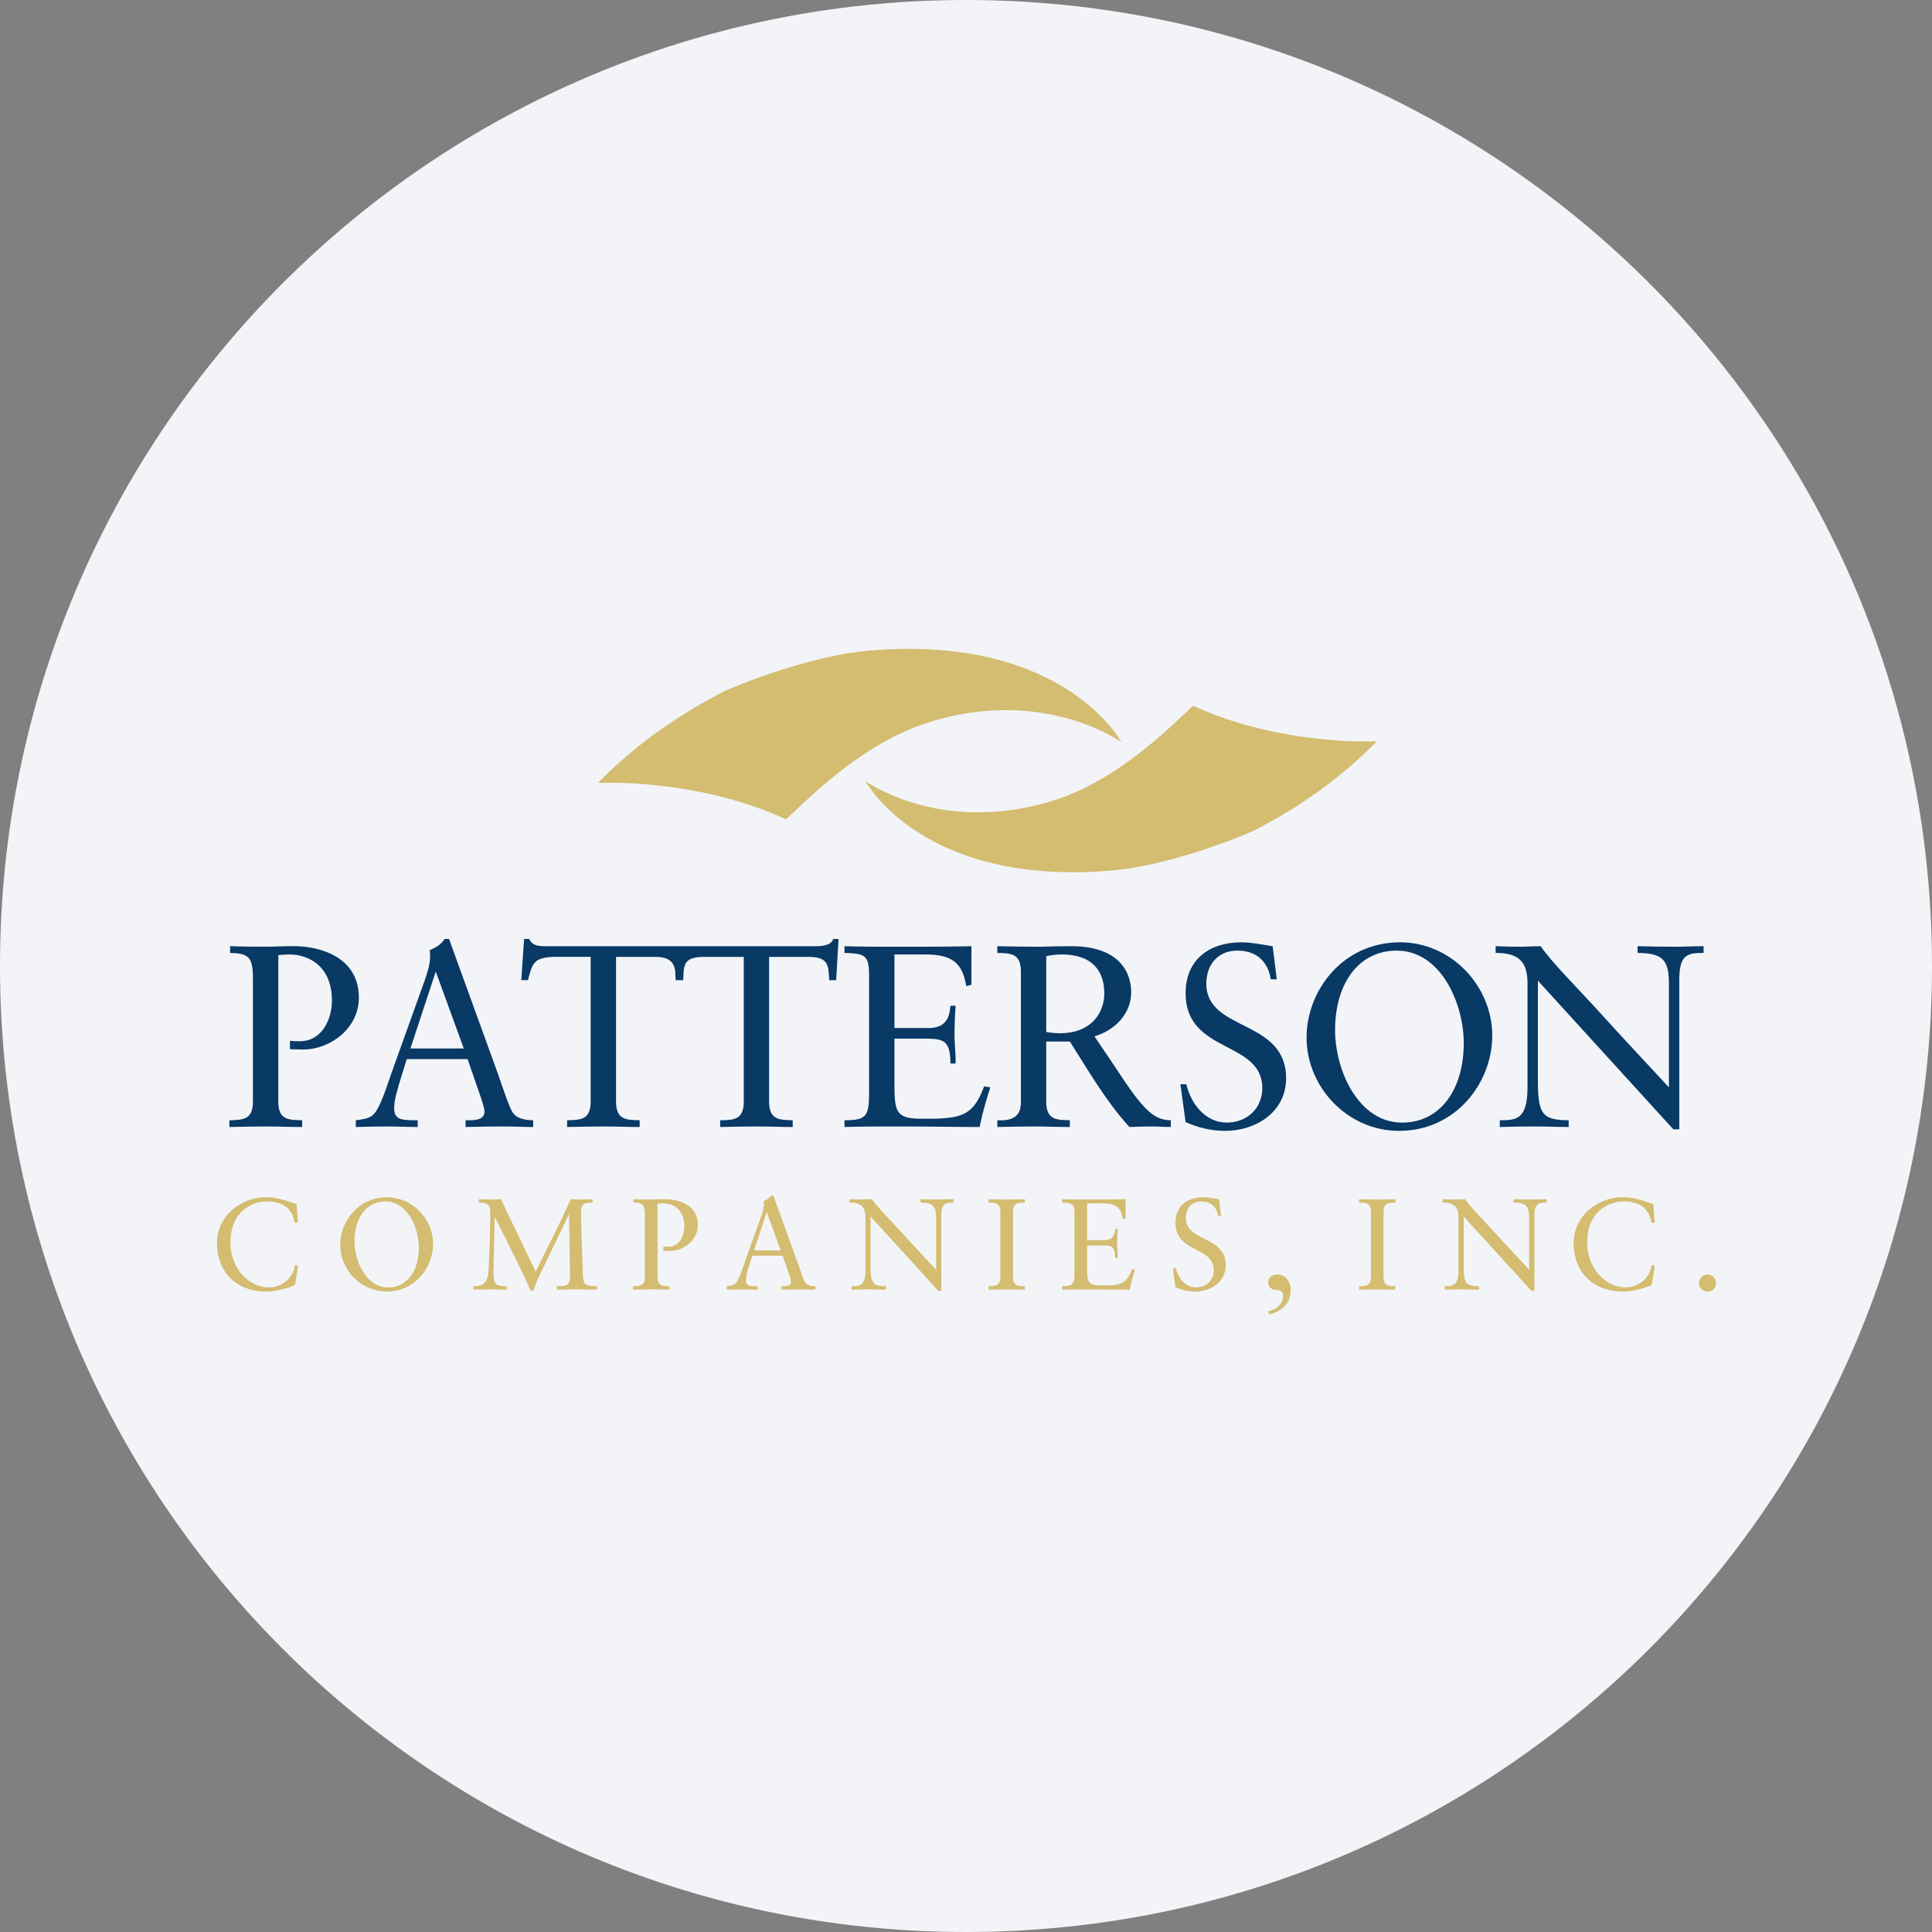 <svg width="36" height="36" fill="none" xmlns="http://www.w3.org/2000/svg"><rect width="100%" height="100%" fill="#808080" stroke="none"/><defs><linearGradient id="a" x1="4.273" y1="19.315" x2="6.686" y2="19.315" gradientUnits="userSpaceOnUse"><stop stop-color="#093965"/></linearGradient><linearGradient id="b" x1="6.629" y1="19.248" x2="9.935" y2="19.248" gradientUnits="userSpaceOnUse"><stop stop-color="#093965"/></linearGradient><linearGradient id="c" x1="9.713" y1="19.248" x2="15.625" y2="19.248" gradientUnits="userSpaceOnUse"><stop stop-color="#093965"/></linearGradient><linearGradient id="d" x1="15.736" y1="19.315" x2="18.453" y2="19.315" gradientUnits="userSpaceOnUse"><stop stop-color="#093965"/></linearGradient><linearGradient id="e" x1="18.583" y1="19.315" x2="21.817" y2="19.315" gradientUnits="userSpaceOnUse"><stop stop-color="#093965"/></linearGradient><linearGradient id="f" x1="21.995" y1="19.315" x2="23.965" y2="19.315" gradientUnits="userSpaceOnUse"><stop stop-color="#093965"/></linearGradient><linearGradient id="g" x1="24.346" y1="19.315" x2="27.806" y2="19.315" gradientUnits="userSpaceOnUse"><stop stop-color="#093965"/></linearGradient><linearGradient id="h" x1="27.869" y1="19.337" x2="31.745" y2="19.337" gradientUnits="userSpaceOnUse"><stop stop-color="#093965"/></linearGradient></defs><path d="M18 0c2.837 0 5.52.656 7.907 1.825C31.884 4.753 36 10.895 36 18c0 9.942-8.058 18-18 18-9.94 0-18-8.057-18-18C0 8.06 8.06 0 18 0z" fill="#F2F4F7"/><path d="M16.162 12.127c-.88.08-2.02.47-2.658.75-1.135.579-1.907 1.242-2.36 1.712a7.84 7.84 0 0 1 .908.027c1.074.095 1.927.345 2.596.65.581-.547 1.528-1.478 2.747-1.834 2.113-.617 3.502.4 3.502.4s-1.082-2.034-4.735-1.705z" fill="#D4BC70"/><path d="M20.752 16.217c.86-.078 1.974-.459 2.597-.732 1.108-.565 1.862-1.213 2.305-1.672a7.566 7.566 0 0 1-.886-.027c-1.05-.093-1.883-.337-2.537-.635-.568.534-1.493 1.444-2.684 1.791-2.064.603-3.421-.389-3.421-.389s1.058 1.987 4.626 1.664z" fill="#D4BC70"/><path d="M4.288 17.63c.217.01.434.01.652.01.164 0 .333-.01.535-.01.497 0 1.212.208 1.212.961 0 .57-.531.965-1.038.965-.097 0-.174-.005-.246-.005v-.159c.063.01.12.01.183.01.415 0 .599-.41.599-.758 0-.67-.469-.859-.787-.859-.072 0-.16.005-.212.014v2.727c0 .339.183.343.444.348V21c-.237 0-.444-.01-.656-.01-.232 0-.46.005-.7.01v-.126c.255-.005.439-.01.439-.348V18.23c0-.372-.063-.472-.425-.472v-.126z" fill="url(#a)"/><path d="M7.647 19.537h.995l-.517-1.419h-.01l-.468 1.42zm1.641.502c.068.188.198.599.275.705.073.096.217.13.372.13V21c-.184 0-.372-.01-.555-.01-.237 0-.469.005-.705.01v-.126h.087c.12 0 .266-.024.266-.159 0-.053-.039-.189-.073-.28l-.242-.7H7.58l-.106.338c-.062.203-.13.425-.13.574 0 .227.16.218.328.227h.111V21c-.188 0-.381-.01-.57-.01-.192 0-.39.005-.583.01v-.126c.294-.034.347-.072.468-.342.077-.174.135-.362.198-.541l.618-1.723c.038-.11.1-.29.1-.434 0-.049 0-.087-.009-.126.102-.048.212-.101.28-.212h.082l.922 2.543z" fill="url(#b)"/><path d="M15.524 17.496c-.02.091-.14.135-.314.135h-5.044c-.12 0-.25-.005-.304-.135h-.096l-.053.767h.125c.082-.314.102-.434.536-.434h.632v2.697c0 .339-.183.343-.439.348V21c.241-.005.468-.01.7-.01.212 0 .42.01.652.01v-.126c-.256-.005-.44-.01-.44-.348V17.83h.734c.267 0 .34.11.367.248l.01.186h.14l.01-.186c.022-.14.06-.248.385-.248h.734v2.697c0 .339-.184.343-.44.348V21c.242-.005.468-.01.7-.01.213 0 .42.01.652.01v-.126c-.256-.005-.44-.01-.44-.348V17.83h.734c.386 0 .372.174.386.434h.13l.044-.767h-.101z" fill="url(#c)"/><path d="M16.667 19.156h.637c.391 0 .391-.304.406-.415h.096a8.25 8.25 0 0 0-.02.54c0 .155.025.382.02.536h-.096c0-.463-.155-.463-.526-.463h-.517v.82c0 .536.02.671.497.671h.3c.473-.024.685-.087.873-.603l.116.02c-.077.24-.15.487-.198.738-.482 0-.965-.01-1.447-.01-.358 0-.715 0-1.072.01v-.126c.42 0 .458-.077.458-.546v-2.142c0-.396-.077-.415-.458-.43v-.125c.323.01.651.01.975.01.463 0 .922 0 1.39-.01v.719l-.097.024c-.072-.454-.29-.589-.772-.589h-.565v1.37z" fill="url(#d)"/><path d="M19.785 17.785c-.12 0-.203.014-.29.03v1.413c.073.015.174.025.256.025.594 0 .826-.392.826-.739 0-.42-.222-.729-.792-.729zm-.29 1.622v1.12c0 .338.184.342.44.347V21c-.232 0-.44-.01-.651-.01-.232 0-.46.005-.7.01v-.126c.24.015.439-.048.439-.323v-2.447c0-.338-.184-.343-.44-.348v-.125c.266.005.497.01.734.01.169 0 .338-.01.647-.01.912 0 1.114.511 1.114.854 0 .41-.308.715-.684.826.439.641.67 1.027.878 1.26.154.173.299.303.545.303V21c-.12 0-.241-.01-.362-.01-.135 0-.275.005-.41.01-.44-.483-.763-1.048-1.11-1.593h-.44z" fill="url(#e)"/><path d="M5.551 22.782h-.06c-.046-.282-.246-.395-.517-.395-.277 0-.68.186-.68.765 0 .487.347.837.719.837a.49.49 0 0 0 .485-.417l.055.014-.055.353c-.101.062-.374.127-.533.127-.565 0-.922-.364-.922-.907 0-.495.441-.85.914-.85.196 0 .384.064.57.129l.024.345z" fill="#D4BC70"/><path d="M21.995 20.203h.111c.083.362.353.715.753.715.372 0 .662-.261.662-.642 0-.898-1.429-.633-1.429-1.771 0-.623.444-.946 1.033-.946.198 0 .396.043.589.072l.077.618h-.111c-.053-.338-.275-.536-.623-.536-.366 0-.579.265-.579.618 0 .897 1.487.651 1.487 1.762 0 .627-.565.979-1.134.979-.251 0-.512-.058-.739-.164l-.097-.705z" fill="url(#f)"/><path d="M26.127 20.918c.704 0 1.148-.609 1.148-1.482 0-.733-.424-1.723-1.25-1.723-.704 0-1.148.608-1.148 1.482 0 .733.424 1.723 1.25 1.723zm-.043-3.36c.965 0 1.722.821 1.722 1.738 0 .883-.68 1.776-1.737 1.776-.965 0-1.723-.82-1.723-1.737 0-.883.68-1.776 1.738-1.776z" fill="url(#g)"/><path d="M31.29 21.043h-.11l-2.524-2.77v1.8c0 .666.053.801.574.801V21c-.212 0-.43-.01-.642-.01-.212 0-.43.005-.642.01v-.126c.295 0 .517 0 .517-.613v-1.94c0-.415-.179-.565-.594-.565v-.125c.15.005.294.01.444.01.13 0 .266-.01.396-.01.197.294.646.733 1.197 1.341.41.454.864.932 1.192 1.29V18.34c0-.444-.102-.579-.584-.584v-.125c.222.005.449.01.67.01.188 0 .372-.01.56-.01v.125c-.294 0-.453.024-.453.497v2.79z" fill="url(#h)"/><path d="M7.23 23.99c.353 0 .575-.305.575-.742 0-.367-.212-.861-.625-.861-.352 0-.574.304-.574.741 0 .367.212.861.625.861zm-.021-1.68c.483 0 .861.41.861.869 0 .44-.34.887-.868.887a.874.874 0 0 1-.862-.868c0-.442.34-.888.869-.888zm2.772 1.39c.218-.452.452-.896.652-1.354.065.002.133.005.198.005.07 0 .142-.005.212-.005v.062c-.082 0-.137.005-.168.03-.032.023-.046.065-.046.144 0 .381.021.787.031 1.151.005.182.022.234.263.234v.063c-.132 0-.265-.005-.398-.005-.118 0-.234.003-.352.005v-.063c.084 0 .144 0 .185-.022.044-.024.063-.07.063-.163l-.017-1.152H10.6l-.57 1.183a2.583 2.583 0 0 0-.093.239h-.048c-.206-.461-.437-.912-.666-1.369h-.006l-.019.874-.002.152c0 .118.012.183.05.217.04.034.1.041.196.041v.063c-.099 0-.2-.005-.3-.005-.105 0-.214.003-.32.005v-.063c.171 0 .277-.04.287-.364.01-.331.027-.659.027-.99 0-.084-.012-.137-.046-.166-.034-.029-.087-.039-.167-.039v-.062c.084.002.171.005.256.005.05 0 .104-.005.154-.005l.65 1.353zm1.823-1.354c.108.004.217.004.325.004.082 0 .167-.004.268-.004.248 0 .606.103.606.48 0 .285-.266.482-.519.482l-.123-.002v-.08a.47.47 0 0 0 .092.006c.207 0 .299-.206.299-.38 0-.335-.234-.43-.393-.43a.707.707 0 0 0-.107.008v1.364c0 .168.092.171.222.173v.063c-.118 0-.222-.005-.328-.005-.116 0-.23.003-.35.005v-.063c.128-.002.22-.005.22-.173v-1.15c0-.185-.031-.236-.212-.236v-.062zm2.246.953h.497l-.258-.71h-.004l-.235.71zm.821.251c.033.094.099.3.137.352.037.049.109.065.186.065v.063c-.092 0-.186-.004-.277-.004-.118 0-.234.002-.353.004v-.063h.044c.06 0 .132-.012.132-.079a.616.616 0 0 0-.035-.14l-.121-.35h-.567l-.053.169a1.154 1.154 0 0 0-.065.287c0 .113.08.109.164.113h.055v.063c-.094 0-.19-.004-.285-.004-.096 0-.195.002-.292.004v-.063c.148-.016.174-.036.234-.17.039-.088.068-.182.1-.271l.308-.862a.712.712 0 0 0 .05-.217c0-.024 0-.043-.004-.063.05-.024.106-.05.14-.106h.041l.461 1.272zm2.669.502h-.056l-1.262-1.385v.9c0 .333.027.4.287.4v.063c-.106 0-.214-.005-.32-.005-.107 0-.216.003-.321.005v-.063c.147 0 .258 0 .258-.306v-.97c0-.208-.09-.283-.297-.283v-.062c.075.002.147.004.222.004.065 0 .133-.004.198-.004.099.147.323.366.598.67.206.227.432.466.596.645v-.96c0-.222-.05-.29-.292-.293v-.062c.111.002.225.004.336.004.094 0 .186-.004.28-.004v.062c-.148 0-.227.012-.227.249v1.395zm1.1-1.47c0-.169-.091-.171-.22-.174v-.062c.114.002.225.005.334.005.11 0 .222-.003.342-.005v.062c-.128.003-.22.005-.22.174v1.212c0 .168.092.171.22.173v.063c-.115 0-.22-.004-.325-.004-.117 0-.23.002-.35.004v-.063c.128-.002.22-.005.22-.173v-1.212zm1.617.526h.318c.196 0 .196-.152.203-.208h.049c-.005.054-.01.184-.01.271 0 .077.012.19.01.268h-.049c0-.232-.077-.232-.263-.232h-.258v.41c0 .268.01.336.249.336h.15c.236-.012.342-.044.436-.302l.058.01a3.24 3.24 0 0 0-.099.37c-.241 0-.483-.005-.724-.005-.179 0-.357 0-.536.004v-.063c.21 0 .23-.038.23-.272v-1.072c0-.198-.04-.207-.23-.215v-.062c.162.004.326.004.488.004.231 0 .46 0 .695-.004v.36l-.049.011c-.036-.226-.144-.294-.386-.294h-.282v.685zm1.598.524h.055c.041.181.176.357.376.357.186 0 .331-.13.331-.32 0-.45-.714-.317-.714-.887 0-.31.222-.472.516-.472.1 0 .198.021.295.036l.038.309h-.055c-.027-.17-.138-.268-.312-.268-.183 0-.289.132-.289.308 0 .45.743.326.743.881 0 .314-.282.49-.567.49a.886.886 0 0 1-.37-.081l-.047-.353zm1.775.801c.136-.024.278-.13.278-.28 0-.091-.046-.118-.135-.118a.14.14 0 0 1-.142-.14c0-.101.087-.147.178-.147.155 0 .241.16.241.282 0 .275-.185.413-.402.461l-.017-.058zm1.914-1.851c0-.169-.091-.171-.219-.174v-.062c.113.002.224.005.332.005.111 0 .223-.003.343-.005v.062c-.128.003-.22.005-.22.174v1.212c0 .168.092.171.22.173v.063c-.115 0-.22-.004-.325-.004-.116 0-.23.002-.35.004v-.063c.128-.002.22-.005.22-.173v-1.212zm5.288.2h-.06c-.046-.282-.247-.395-.517-.395-.278 0-.68.186-.68.765 0 .487.347.837.718.837a.49.49 0 0 0 .486-.417l.055.014-.055.353c-.102.062-.374.127-.534.127-.564 0-.922-.364-.922-.907 0-.495.442-.85.915-.85.195 0 .384.064.57.129l.024.345zm-2.241 1.27h-.056l-1.262-1.385v.9c0 .333.027.4.287.4v.063c-.106 0-.214-.005-.32-.005-.107 0-.215.003-.321.005v-.063c.147 0 .258 0 .258-.306v-.97c0-.208-.09-.283-.297-.283v-.062c.075.002.147.004.222.004.065 0 .133-.004.198-.004.099.147.323.366.598.67.206.227.432.466.596.645v-.96c0-.222-.05-.29-.291-.293v-.062c.11.002.224.004.335.004.094 0 .186-.004.28-.004v.062c-.148 0-.227.012-.227.249v1.395zm3.066-.142c0-.085.075-.162.159-.162.085 0 .16.075.16.161a.158.158 0 0 1-.16.157.16.16 0 0 1-.16-.157z" fill="#D4BC70"/></svg>